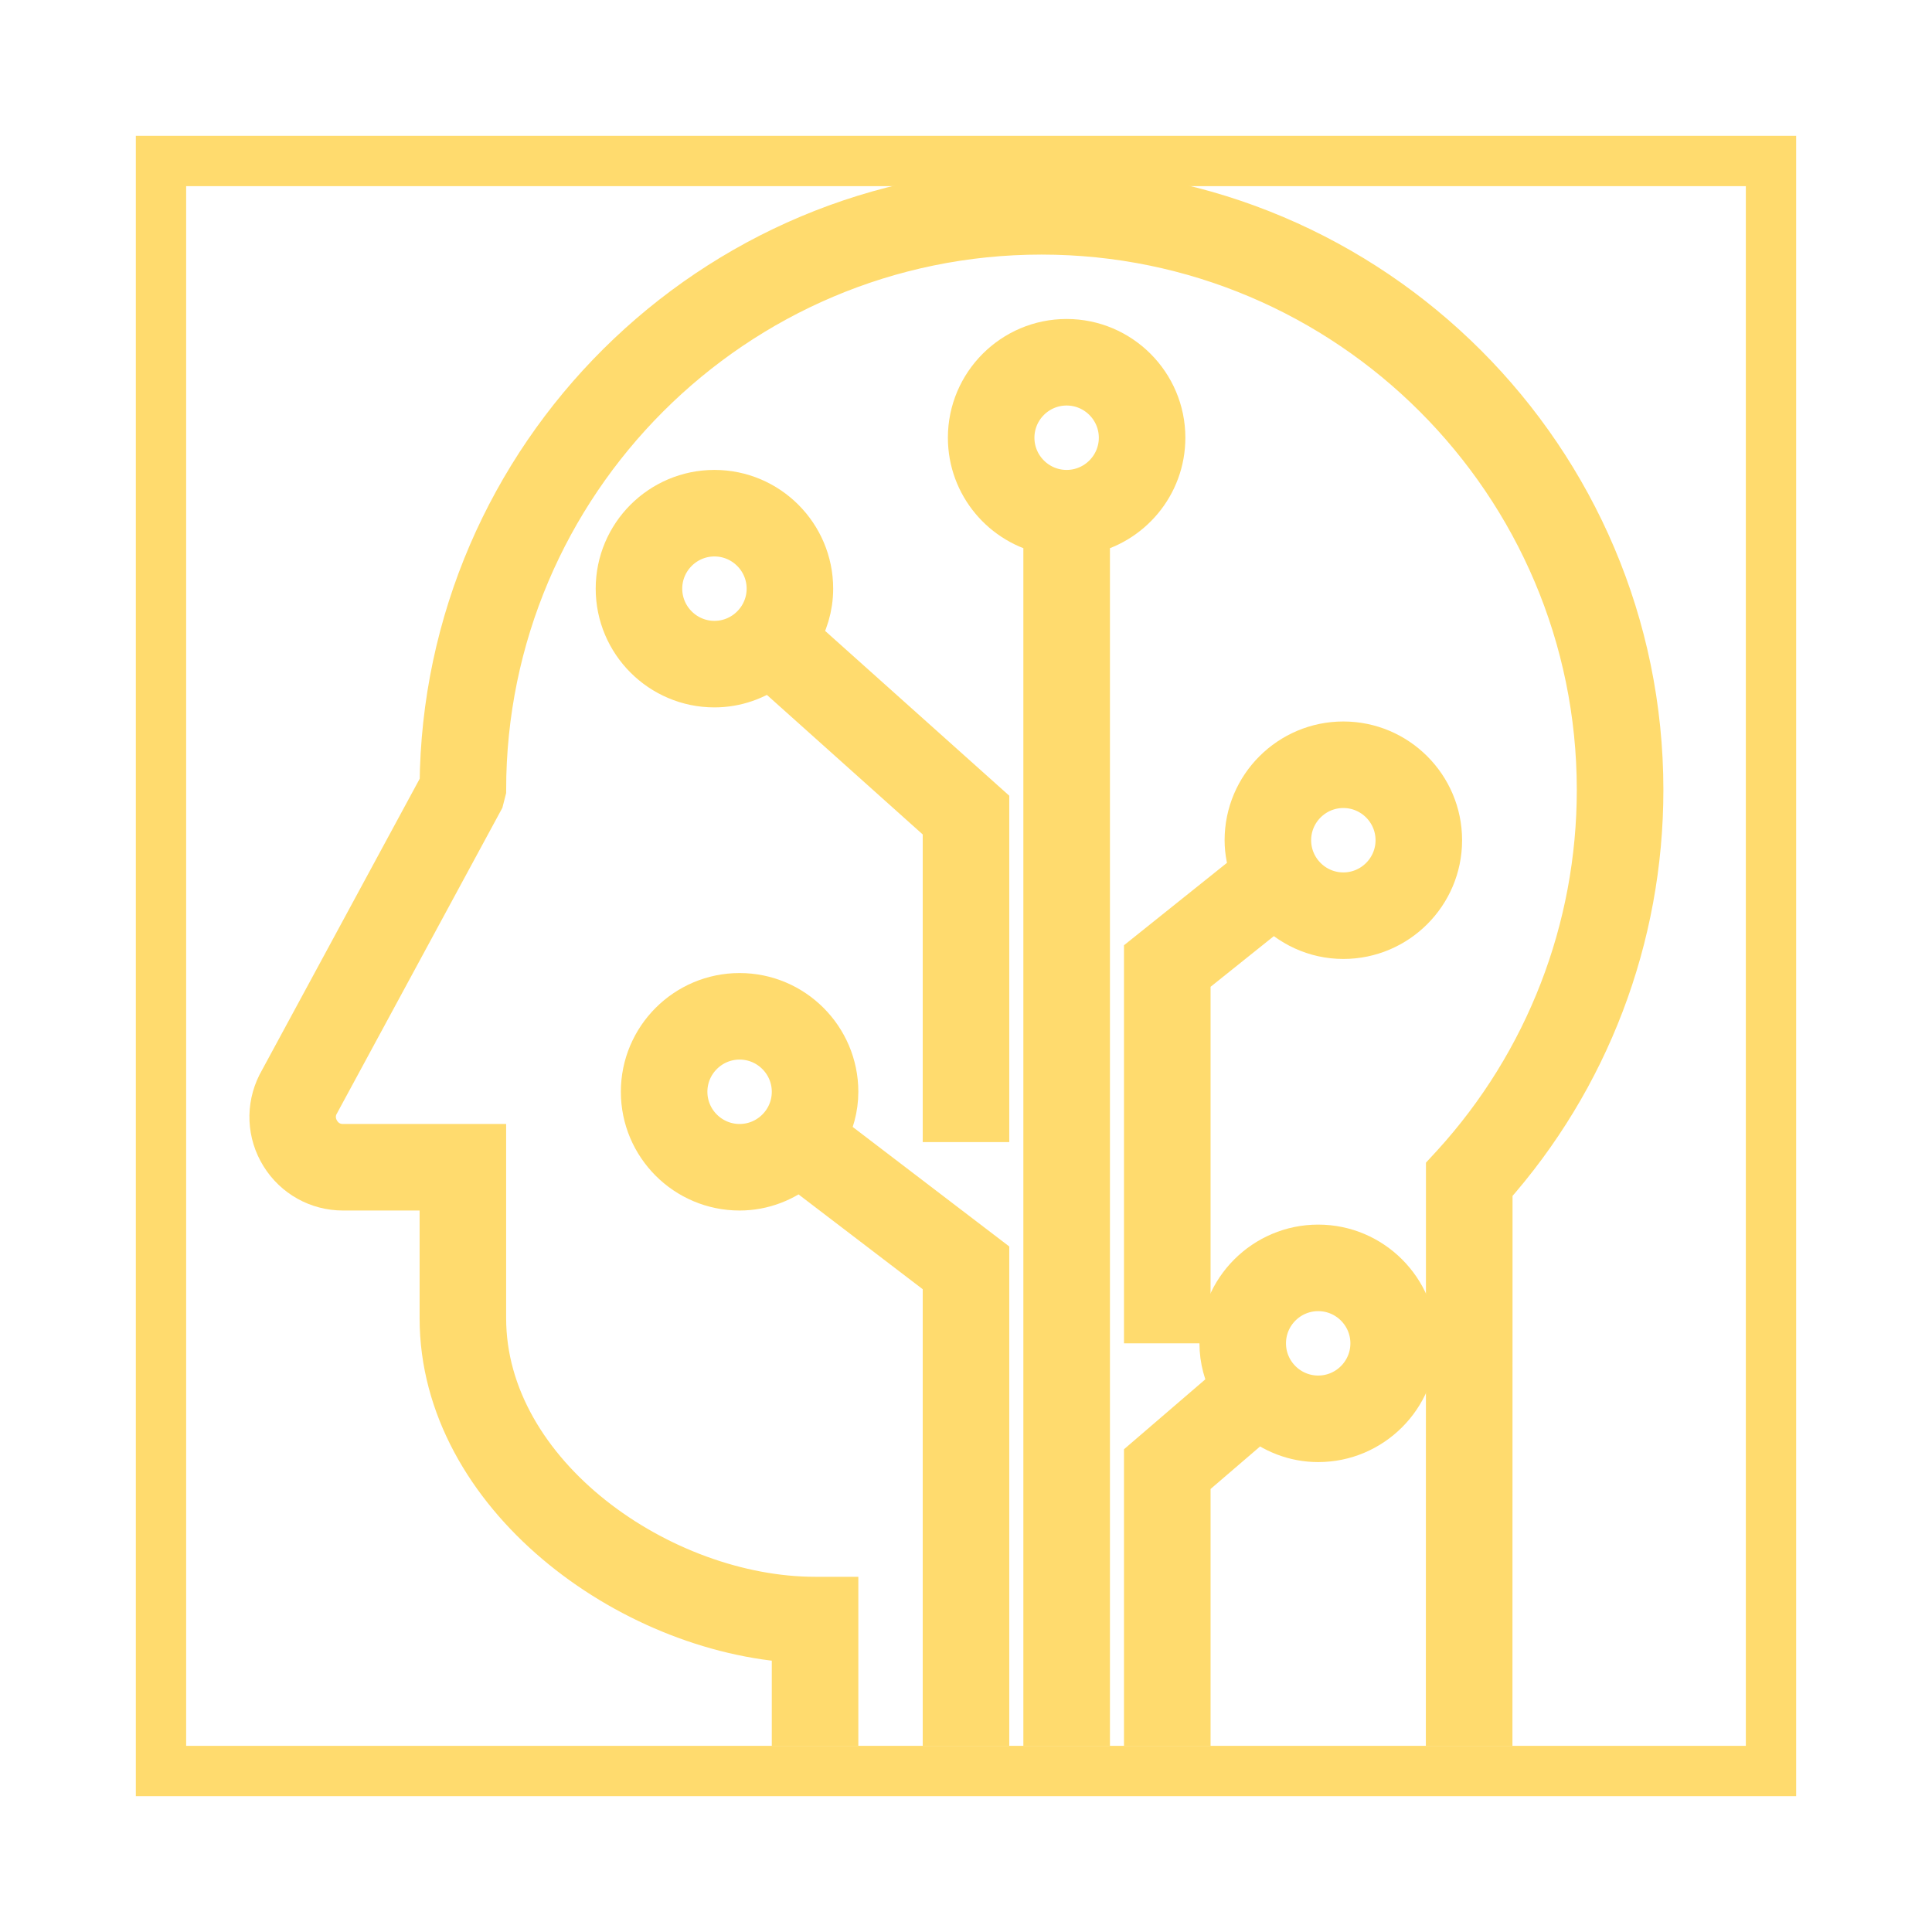 <svg fill="#FFDB6E" version="1.1" id="Layer_1" xmlns="http://www.w3.org/2000/svg" xmlns:xlink="http://www.w3.org/1999/xlink" viewBox="-3.2 -3.2 38.40 38.40" xml:space="preserve" stroke="#FFDB6E"><g id="SVGRepo_bgCarrier" stroke-width="0"></g><g id="SVGRepo_tracerCarrier" stroke-linecap="round" stroke-linejoin="round" stroke="#CCCCCC" stroke-width="0.064"></g><g id="SVGRepo_iconCarrier"> <g id="machine--learning--02_1_"> <path d="M12.86,8.5c0-1.025-0.834-1.86-1.86-1.86S9.14,7.475,9.14,8.5s0.834,1.86,1.86,1.86c0.413,0,0.791-0.14,1.1-0.368 l3.54,3.17V19h0.72v-6.161L12.585,9.46C12.756,9.178,12.86,8.852,12.86,8.5z M11,9.64c-0.628,0-1.14-0.512-1.14-1.14 S10.372,7.36,11,7.36s1.14,0.512,1.14,1.14S11.628,9.64,11,9.64z"></path> <path d="M13.36,18.5c0-1.025-0.834-1.86-1.86-1.86s-1.86,0.834-1.86,1.86s0.834,1.86,1.86,1.86c0.453,0,0.862-0.169,1.185-0.439 l2.955,2.256V31h0.72v-9.178l-3.222-2.46C13.275,19.103,13.36,18.813,13.36,18.5z M11.5,19.64c-0.628,0-1.14-0.511-1.14-1.14 s0.512-1.14,1.14-1.14s1.14,0.511,1.14,1.14S12.128,19.64,11.5,19.64z"></path> <path d="M19.86,5.5c0-1.025-0.835-1.86-1.86-1.86s-1.86,0.834-1.86,1.86c0,0.902,0.646,1.655,1.5,1.823V31h0.721V7.323 C19.214,7.155,19.86,6.402,19.86,5.5z M18,6.64c-0.629,0-1.14-0.512-1.14-1.14S17.371,4.36,18,4.36s1.14,0.512,1.14,1.14 S18.629,6.64,18,6.64z"></path> <path d="M23,21.64c-1.025,0-1.86,0.835-1.86,1.86c0,0.311,0.084,0.6,0.219,0.857l-1.719,1.478V31h0.721v-4.835l1.451-1.246 C22.135,25.19,22.546,25.36,23,25.36c1.025,0,1.86-0.835,1.86-1.86S24.025,21.64,23,21.64z M23,24.64 c-0.629,0-1.14-0.511-1.14-1.14s0.511-1.14,1.14-1.14s1.14,0.511,1.14,1.14S23.629,24.64,23,24.64z"></path> <path d="M23.5,11.64c-1.025,0-1.86,0.834-1.86,1.86c0,0.223,0.046,0.434,0.118,0.633l-2.118,1.695V23h0.721v-6.827l1.774-1.42 c0.34,0.37,0.824,0.607,1.365,0.607c1.025,0,1.86-0.834,1.86-1.86S24.525,11.64,23.5,11.64z M23.5,14.64 c-0.629,0-1.14-0.512-1.14-1.14s0.511-1.14,1.14-1.14s1.14,0.512,1.14,1.14S24.129,14.64,23.5,14.64z"></path> <path d="M17.5,0.64c-6.509,0-11.81,5.271-11.86,11.768l-3.238,5.983c-0.212,0.425-0.19,0.92,0.059,1.323 c0.25,0.404,0.682,0.646,1.157,0.646H5.64V23c0,3.456,3.684,6.164,7,6.35V31h0.72v-2.36H13c-3.071,0-6.64-2.463-6.64-5.64v-3.36 H3.618c-0.227,0-0.425-0.11-0.544-0.303c-0.119-0.193-0.129-0.42-0.034-0.613l3.276-6.052L6.36,12.5 c0-6.143,4.998-11.14,11.14-11.14S28.64,6.357,28.64,12.5c0,2.782-1.031,5.446-2.903,7.501l-0.095,0.103L25.64,31h0.721 l0.002-10.618c1.935-2.173,2.998-4.966,2.998-7.882C29.36,5.96,24.04,0.64,17.5,0.64z"></path> </g> <rect id="_Transparent_Rectangle" style="fill:none;" width="32" height="32"></rect> </g></svg>